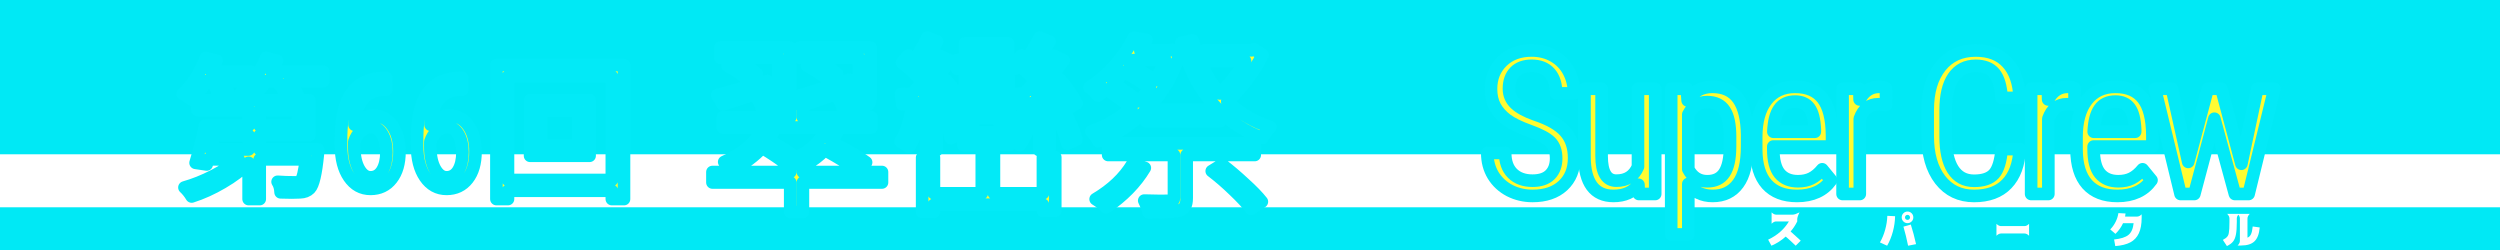 <?xml version="1.0" encoding="UTF-8" standalone="no"?>
<!-- Created with Inkscape (http://www.inkscape.org/) -->

<svg
   xmlns:dc="http://purl.org/dc/elements/1.1/"
   xmlns:cc="http://creativecommons.org/ns#"
   xmlns:rdf="http://www.w3.org/1999/02/22-rdf-syntax-ns#"
   xmlns:svg="http://www.w3.org/2000/svg"
   xmlns="http://www.w3.org/2000/svg"
   xmlns:sodipodi="http://sodipodi.sourceforge.net/DTD/sodipodi-0.dtd"
   xmlns:inkscape="http://www.inkscape.org/namespaces/inkscape"
   width="600"
   height="60"
   viewBox="0 0 158.75 15.875"
   version="1.1"
   id="svg8"
   inkscape:version="0.92.1 r15371"
   sodipodi:docname="publisher2.svg"
   inkscape:export-filename="G:\suiranfesCOM\2018\files\images\icons\publisher2.png"
   inkscape:export-xdpi="96"
   inkscape:export-ydpi="96">
  <rect x="0" y="0" width="158.75" height="15.875" fill="#333333" stroke="none"/>
  <defs
     id="defs2" />
  <sodipodi:namedview
     id="base"
     pagecolor="#ffffff"
     bordercolor="#666666"
     borderopacity="1.0"
     inkscape:pageopacity="0.0"
     inkscape:pageshadow="2"
     inkscape:zoom="0.90509668"
     inkscape:cx="298.77665"
     inkscape:cy="84.112806"
     inkscape:document-units="mm"
     inkscape:current-layer="layer1"
     showgrid="false"
     units="px"
     inkscape:snap-page="false"
     inkscape:snap-bbox="true"
     inkscape:snap-bbox-edge-midpoints="true"
     inkscape:bbox-nodes="true"
     inkscape:snap-bbox-midpoints="true"
     inkscape:window-width="1920"
     inkscape:window-height="965"
     inkscape:window-x="-8"
     inkscape:window-y="-8"
     inkscape:window-maximized="1"
     inkscape:snap-midpoints="true" />
  <g
     inkscape:label="レイヤー 1"
     inkscape:groupmode="layer"
     id="layer1"
     transform="translate(0,-281.125)">
    <rect
       style="opacity:1;fill:#00eaf7;fill-opacity:0.992;fill-rule:nonzero;stroke:none;stroke-width:7.938;stroke-linecap:round;stroke-linejoin:round;stroke-miterlimit:4;stroke-dasharray:none;stroke-dashoffset:0;stroke-opacity:1;paint-order:stroke fill markers"
       id="rect4601"
       width="158.75"
       height="15.875"
       x="-3.5527137e-014"
       y="281.125" />
    <path
       style="fill:none;fill-rule:evenodd;stroke:#ffffff;stroke-width:3.365;stroke-linecap:butt;stroke-linejoin:miter;stroke-miterlimit:4;stroke-dasharray:none;stroke-opacity:1"
       d="M 0,292.605 H 158.75"
       id="path4526"
       inkscape:connector-curvature="0" />
    <g
       aria-label="第66回"
       style="font-style:normal;font-variant:normal;font-weight:900;font-stretch:normal;font-size:9.772px;line-height:16.287px;font-family:'Gen Shin Gothic';-inkscape-font-specification:'Gen Shin Gothic Heavy';letter-spacing:0px;word-spacing:0px;fill:#fffc32;fill-opacity:1;stroke:#02eaf7;stroke-width:0.8;stroke-linecap:butt;stroke-linejoin:round;stroke-miterlimit:4;stroke-dasharray:none;stroke-opacity:1;paint-order:stroke markers fill"
       id="text4489">
      <path
         d="m 13.505,286.274 h -0.382 q -0.439,0.697 -0.926,1.202 -0.353,-0.277 -0.592,-0.391 0.935,-0.849 1.46,-2.281 l 0.687,0.172 q -0.076,0.21 -0.315,0.716 h 2.567 v 0.582 h -1.794 q 0.277,0.563 0.353,0.897 l -0.62,0.248 q -0.086,-0.41 -0.439,-1.145 z m 2.281,3.445 h -2.185 q -0.038,0.162 -0.115,0.468 -0.076,0.296 -0.105,0.429 h 2.405 z m 0.706,-1.603 v 0.983 h 2.433 v -0.983 z m 0,2.5 h 3.712 q -0.009,0.191 -0.019,0.296 -0.181,1.851 -0.515,2.185 -0.229,0.229 -0.62,0.239 -0.42,0.029 -1.231,0 -0.019,-0.41 -0.191,-0.668 0.477,0.038 1.107,0.038 0.267,0 0.344,-0.067 0.21,-0.21 0.344,-1.393 h -2.93 v 2.519 h -0.706 v -2.3 q -0.678,0.678 -1.66,1.25 -0.973,0.573 -1.956,0.887 -0.2,-0.334 -0.458,-0.573 0.916,-0.258 1.842,-0.735 0.935,-0.477 1.594,-1.05 h -1.928 q -0.019,0.067 -0.057,0.191 -0.029,0.115 -0.038,0.134 l -0.706,-0.105 q 0.372,-1.241 0.601,-2.367 h 2.767 v -0.983 h -3.245 v -0.62 h 7.1 v 2.224 h -3.149 z m 0.763,-4.924 h 3.283 v 0.582 h -2.176 q 0.41,0.544 0.563,0.916 l -0.639,0.248 q -0.181,-0.506 -0.687,-1.164 h -0.697 q -0.458,0.668 -1.012,1.164 -0.286,-0.258 -0.582,-0.42 0.515,-0.401 0.926,-0.983 0.42,-0.582 0.658,-1.231 l 0.697,0.172 q -0.105,0.286 -0.334,0.716 z"
         style="font-style:normal;font-variant:normal;font-weight:normal;font-stretch:normal;font-family:'Gen Shin Gothic';-inkscape-font-specification:'Gen Shin Gothic';fill:#fffc32;fill-opacity:1;stroke:#02eaf7;stroke-width:0.8;stroke-linejoin:round;stroke-miterlimit:4;stroke-dasharray:none;stroke-opacity:1;paint-order:stroke markers fill"
         id="path4569" />
      <path
         d="m 24.522,286.069 v 0.749 h -0.138 q -0.845,0.019 -1.322,0.573 -0.477,0.549 -0.549,1.656 0.463,-0.582 1.183,-0.582 0.768,0 1.217,0.635 0.453,0.63 0.453,1.656 0,1.093 -0.501,1.727 -0.496,0.635 -1.336,0.635 -0.845,0 -1.36,-0.749 -0.515,-0.749 -0.515,-1.99 v -0.339 q 0,-1.431 0.31,-2.281 0.31,-0.849 0.911,-1.26 0.606,-0.415 1.503,-0.429 z m -0.969,3.13 q -0.344,0 -0.635,0.262 -0.291,0.262 -0.42,0.668 v 0.348 q 0,0.845 0.296,1.379 0.301,0.53 0.735,0.53 0.472,0 0.74,-0.434 0.267,-0.439 0.267,-1.155 0,-0.706 -0.267,-1.15 -0.267,-0.449 -0.716,-0.449 z"
         style="font-style:normal;font-variant:normal;font-weight:normal;font-stretch:normal;font-family:'Roboto Condensed';-inkscape-font-specification:'Roboto Condensed, ';fill:#fffc32;fill-opacity:1;stroke:#02eaf7;stroke-width:0.8;stroke-linejoin:round;stroke-miterlimit:4;stroke-dasharray:none;stroke-opacity:1;paint-order:stroke markers fill"
         id="path4571" />
      <path
         d="m 29.351,286.069 v 0.749 H 29.213 q -0.845,0.019 -1.322,0.573 -0.477,0.549 -0.549,1.656 0.463,-0.582 1.183,-0.582 0.768,0 1.217,0.635 0.453,0.63 0.453,1.656 0,1.093 -0.501,1.727 -0.496,0.635 -1.336,0.635 -0.845,0 -1.36,-0.749 -0.515,-0.749 -0.515,-1.99 v -0.339 q 0,-1.431 0.31,-2.281 0.31,-0.849 0.911,-1.26 0.606,-0.415 1.503,-0.429 z m -0.969,3.13 q -0.344,0 -0.635,0.262 -0.291,0.262 -0.42,0.668 v 0.348 q 0,0.845 0.296,1.379 0.301,0.53 0.735,0.53 0.472,0 0.74,-0.434 0.267,-0.439 0.267,-1.155 0,-0.706 -0.267,-1.15 -0.267,-0.449 -0.716,-0.449 z"
         style="font-style:normal;font-variant:normal;font-weight:normal;font-stretch:normal;font-family:'Roboto Condensed';-inkscape-font-specification:'Roboto Condensed, ';fill:#fffc32;fill-opacity:1;stroke:#02eaf7;stroke-width:0.8;stroke-linejoin:round;stroke-miterlimit:4;stroke-dasharray:none;stroke-opacity:1;paint-order:stroke markers fill"
         id="path4573" />
      <path
         d="m 36.723,290.368 v -2.224 h -2.367 v 2.224 z m -3.063,-2.882 h 3.779 v 3.531 H 33.66 Z m -1.403,5.067 h 6.594 v -6.575 h -6.594 z m -0.735,-7.3 h 8.102 v 8.512 h -0.773 v -0.525 h -6.594 v 0.525 h -0.735 z"
         style="font-style:normal;font-variant:normal;font-weight:normal;font-stretch:normal;font-family:'Gen Shin Gothic';-inkscape-font-specification:'Gen Shin Gothic';fill:#fffc32;fill-opacity:1;stroke:#02eaf7;stroke-width:0.8;stroke-linejoin:round;stroke-miterlimit:4;stroke-dasharray:none;stroke-opacity:1;paint-order:stroke markers fill"
         id="path4575" />
    </g>
    <g
       aria-label="翠巒祭"
       style="font-style:normal;font-variant:normal;font-weight:900;font-stretch:normal;font-size:12.155px;line-height:20.259px;font-family:'Gen Shin Gothic';-inkscape-font-specification:'Gen Shin Gothic Heavy';letter-spacing:0px;word-spacing:0px;fill:#fffc32;fill-opacity:1;stroke:#02eaf7;stroke-width:0.8;stroke-linecap:butt;stroke-linejoin:round;stroke-miterlimit:4;stroke-dasharray:none;stroke-opacity:1;paint-order:stroke markers fill"
       id="text4505">
      <path
         d="m 54.533,287.217 v -2.422 h -3.739 v -0.653 h 4.487 v 3.074 q 0,0.285 -0.071,0.439 -0.071,0.154 -0.273,0.226 -0.297,0.095 -1.424,0.095 -0.024,-0.107 -0.131,-0.332 -0.107,-0.226 -0.131,-0.273 0.807,0.036 1.104,0.012 0.178,-0.012 0.178,-0.166 z m -1.377,-1.401 -0.439,0.487 q -0.546,-0.499 -1.472,-1.009 l 0.427,-0.415 q 0.878,0.404 1.484,0.938 z m 0.772,0.368 0.095,0.558 q -0.594,0.226 -1.709,0.617 -1.104,0.392 -1.235,0.439 l -0.344,-0.605 q 1.27,-0.356 3.193,-1.009 z m -4.499,1.009 V 284.795 h -3.68 v -0.653 h 4.416 v 3.051 q 0,0.546 -0.368,0.677 -0.285,0.095 -1.424,0.095 -0.047,-0.19 -0.273,-0.605 0.914,0.036 1.14,0 0.19,0 0.19,-0.166 z m -1.377,-1.377 -0.451,0.487 q -0.475,-0.487 -1.401,-1.009 l 0.439,-0.415 q 0.95,0.51 1.413,0.938 z m 0.677,0.451 0.095,0.546 q -0.736,0.249 -2.932,0.95 l -0.344,-0.605 q 0.89,-0.226 3.181,-0.89 z m 7.277,5.781 v 0.665 h -5.021 v 1.876 h -0.807 v -1.876 h -4.938 v -0.665 h 4.938 v -0.522 h 0.783 q -0.154,-0.154 -0.463,-0.38 1.508,-0.665 1.994,-1.923 h -3.799 l 0.487,0.107 q -0.166,0.368 -0.392,0.689 1.116,0.629 1.484,0.914 l -0.51,0.487 q -0.368,-0.309 -1.365,-0.914 -0.724,0.783 -1.84,1.377 -0.19,-0.226 -0.57,-0.475 1.84,-0.819 2.469,-2.184 h -2.552 v -0.653 h 4.273 v -0.867 h 0.807 v 0.867 h 4.345 v 0.653 h -2.564 l 0.463,0.083 q -0.142,0.404 -0.439,0.843 1.531,0.772 2.208,1.282 l -0.57,0.487 q -0.653,-0.499 -2.054,-1.27 -0.522,0.558 -1.306,0.985 l -0.083,-0.083 v 0.499 z"
         style="font-style:normal;font-variant:normal;font-weight:300;font-stretch:normal;font-family:'Gen Shin Gothic';-inkscape-font-specification:'Gen Shin Gothic Light';fill:#fffc32;fill-opacity:1;stroke:#02eaf7;stroke-width:0.8;stroke-linejoin:round;stroke-miterlimit:4;stroke-dasharray:none;stroke-opacity:1;paint-order:stroke markers fill"
         id="path4562" />
      <path
         d="m 64.315,287.086 0.712,-0.012 q 0.582,-0.641 0.712,-0.819 -0.475,-0.546 -1.258,-1.151 l 0.38,-0.463 q 0.154,0.095 0.321,0.249 0.487,-0.665 0.831,-1.377 l 0.629,0.249 q -0.522,0.831 -1.021,1.472 0.19,0.166 0.534,0.51 0.487,-0.617 0.748,-1.08 l 0.641,0.297 q -0.902,1.187 -1.745,2.089 0.629,-0.012 1.448,-0.036 -0.226,-0.321 -0.439,-0.57 l 0.499,-0.273 q 0.736,0.843 1.056,1.519 l -0.534,0.309 q -0.19,-0.392 -0.226,-0.439 l -0.962,0.048 v 3.051 h -0.653 v -3.003 q -0.332,0.012 -0.902,0.048 -0.558,0.024 -0.7,0.036 z m 0.665,1.033 0.629,0.119 q -0.273,1.27 -0.843,2.101 -0.273,-0.214 -0.534,-0.332 0.487,-0.665 0.748,-1.887 z m -0.962,-4.238 v 0.522 h -2.742 v -0.522 z m 0.427,1.056 v 0.558 h -3.668 v -0.558 z m -2.647,4.594 h 1.686 v -0.902 h -1.686 z m 2.339,0.783 h -0.653 v -0.261 h -1.686 v 0.285 h -0.617 v -2.232 h 2.956 z m -2.885,-2.73 v -0.522 h 2.813 v 0.522 z m 2.813,-1.567 v 0.522 h -2.813 v -0.522 z m -6.849,1.08 0.724,-0.012 q 0.522,-0.617 0.629,-0.772 -0.594,-0.677 -1.294,-1.211 l 0.404,-0.451 q 0.166,0.119 0.38,0.309 0.475,-0.689 0.819,-1.448 l 0.629,0.249 q -0.617,1.045 -1.033,1.543 0.297,0.285 0.475,0.487 0.51,-0.712 0.748,-1.116 l 0.629,0.285 q -0.878,1.246 -1.638,2.101 l 1.306,-0.036 q -0.214,-0.309 -0.404,-0.534 l 0.499,-0.273 q 0.712,0.843 1.009,1.472 l -0.51,0.297 q -0.024,-0.059 -0.237,-0.415 l -0.878,0.048 v 3.039 h -0.665 v -3.003 l -1.519,0.083 z m 2.54,1.163 0.522,-0.19 q 0.451,0.76 0.641,1.579 l -0.546,0.249 q -0.178,-0.807 -0.617,-1.638 z m -1.876,-0.154 0.641,0.131 q -0.285,1.424 -0.795,2.22 -0.166,-0.142 -0.534,-0.344 0.451,-0.7 0.688,-2.006 z m 8.345,5.294 v -2.291 h 0.783 v 3.407 h -0.783 v -0.392 h -6.921 v 0.451 h -0.748 v -3.442 h 0.748 v 2.267 h 3.039 v -2.92 h 0.772 v 2.92 z m 0.772,-5.128 0.546,-0.202 q 0.629,1.187 0.807,1.923 l -0.57,0.249 q -0.226,-0.89 -0.783,-1.971 z"
         style="font-style:normal;font-variant:normal;font-weight:300;font-stretch:normal;font-family:'Gen Shin Gothic';-inkscape-font-specification:'Gen Shin Gothic Light';fill:#fffc32;fill-opacity:1;stroke:#02eaf7;stroke-width:0.8;stroke-linejoin:round;stroke-miterlimit:4;stroke-dasharray:none;stroke-opacity:1;paint-order:stroke markers fill"
         id="path4564" />
      <path
         d="m 71.9,291.561 0.795,0.226 q -0.855,1.424 -2.445,2.505 -0.261,-0.261 -0.677,-0.522 1.543,-0.914 2.327,-2.208 z m 7.775,-0.594 h -4.321 v 2.73 q 0,0.356 -0.107,0.534 -0.095,0.178 -0.368,0.261 -0.38,0.119 -1.947,0.119 -0.083,-0.368 -0.273,-0.748 1.211,0.036 1.638,0.012 0.154,-0.012 0.202,-0.048 0.047,-0.024 0.047,-0.142 v -2.718 h -4.178 v -0.736 h 9.307 z m -2.73,1.021 0.653,-0.404 q 0.688,0.522 1.413,1.199 0.736,0.665 1.116,1.151 l -0.677,0.451 q -0.38,-0.499 -1.104,-1.187 -0.712,-0.688 -1.401,-1.211 z m -5.555,-6.303 q -0.332,0.404 -0.7,0.724 1.116,0.736 1.614,1.151 0.415,-0.415 0.712,-0.843 -0.522,-0.392 -1.626,-1.033 z m 2.6,-0.748 h -1.994 q -0.166,0.214 -0.249,0.332 0.985,0.522 1.614,0.962 0.427,-0.724 0.629,-1.294 z m 5.65,-0.677 0.534,0.344 q -0.878,1.733 -2.244,2.968 1.175,1.104 2.742,1.626 -0.261,0.237 -0.522,0.688 -1.531,-0.582 -2.683,-1.686 v 0.617 h -4.713 v -0.677 q -1.258,1.258 -3.003,1.959 -0.202,-0.392 -0.451,-0.629 1.401,-0.499 2.552,-1.484 -0.772,-0.653 -1.614,-1.187 -0.178,0.154 -0.522,0.404 -0.261,-0.368 -0.534,-0.522 0.962,-0.641 1.686,-1.484 0.724,-0.855 1.128,-1.674 l 0.807,0.131 q -0.261,0.463 -0.392,0.677 h 1.887 l 0.131,-0.048 0.487,0.214 q -0.605,2.065 -2.101,3.585 h 4.535 q -1.579,-1.614 -2.339,-4.238 l 0.724,-0.154 q 0.57,2.03 1.721,3.371 0.902,-0.843 1.603,-2.065 h -2.588 v -0.677 h 3.015 z"
         style="font-style:normal;font-variant:normal;font-weight:300;font-stretch:normal;font-family:'Gen Shin Gothic';-inkscape-font-specification:'Gen Shin Gothic Light';fill:#fffc32;fill-opacity:1;stroke:#02eaf7;stroke-width:0.8;stroke-linejoin:round;stroke-miterlimit:4;stroke-dasharray:none;stroke-opacity:1;paint-order:stroke markers fill"
         id="path4566" />
    </g>
    <g
       aria-label="Super Crew"
       style="font-style:normal;font-variant:normal;font-weight:normal;font-stretch:normal;font-size:12.646px;line-height:9.51px;font-family:'Noto Serif CJK JP';-inkscape-font-specification:'Noto Serif CJK JP';text-align:center;letter-spacing:0px;word-spacing:0px;text-anchor:middle;fill:#fffc32;fill-opacity:1;stroke:#02eaf7;stroke-width:0.8;stroke-linecap:butt;stroke-linejoin:round;stroke-miterlimit:4;stroke-dasharray:none;stroke-opacity:1;paint-order:stroke markers fill"
       id="text4515">
      <path
         d="m 98.814,291.171 q 0,-0.673 -0.364,-1.031 -0.364,-0.358 -1.315,-0.698 -0.951,-0.34 -1.457,-0.71 -0.5,-0.377 -0.753,-0.852 -0.247,-0.482 -0.247,-1.099 0,-1.068 0.71,-1.76 0.716,-0.692 1.871,-0.692 0.79,0 1.408,0.358 0.618,0.352 0.951,0.982 0.333,0.63 0.333,1.383 h -1.136 q 0,-0.834 -0.401,-1.291 -0.401,-0.457 -1.155,-0.457 -0.685,0 -1.062,0.383 -0.377,0.383 -0.377,1.074 0,0.568 0.408,0.951 0.408,0.383 1.26,0.685 1.328,0.438 1.896,1.081 0.574,0.642 0.574,1.68 0,1.093 -0.71,1.754 -0.71,0.655 -1.933,0.655 -0.784,0 -1.451,-0.34 -0.661,-0.346 -1.044,-0.963 -0.377,-0.624 -0.377,-1.426 h 1.136 q 0,0.834 0.463,1.297 0.469,0.463 1.272,0.463 0.747,0 1.124,-0.383 0.377,-0.383 0.377,-1.044 z"
         style="font-style:normal;font-variant:normal;font-weight:normal;font-stretch:normal;font-family:'Roboto Condensed';-inkscape-font-specification:'Roboto Condensed, ';text-align:center;letter-spacing:-0.644px;text-anchor:middle;fill:#fffc32;fill-opacity:1;stroke:#02eaf7;stroke-width:0.8;stroke-linejoin:round;stroke-miterlimit:4;stroke-dasharray:none;stroke-opacity:1;paint-order:stroke markers fill"
         id="path4543" />
      <path
         d="m 104.042,292.857 q -0.543,0.71 -1.587,0.71 -0.908,0 -1.371,-0.624 -0.463,-0.63 -0.469,-1.828 v -4.353 h 1.087 v 4.273 q 0,1.562 0.939,1.562 0.994,0 1.371,-0.889 v -4.946 h 1.093 v 6.681 h -1.037 z"
         style="font-style:normal;font-variant:normal;font-weight:normal;font-stretch:normal;font-family:'Roboto Condensed';-inkscape-font-specification:'Roboto Condensed, ';text-align:center;letter-spacing:-0.644px;text-anchor:middle;fill:#fffc32;fill-opacity:1;stroke:#02eaf7;stroke-width:0.8;stroke-linejoin:round;stroke-miterlimit:4;stroke-dasharray:none;stroke-opacity:1;paint-order:stroke markers fill"
         id="path4545" />
      <path
         d="m 110.944,290.424 q 0,1.587 -0.574,2.365 -0.568,0.778 -1.612,0.778 -1.007,0 -1.55,-0.76 v 3.205 h -1.087 v -9.25 h 0.988 l 0.056,0.741 q 0.55,-0.865 1.575,-0.865 1.099,0 1.643,0.766 0.543,0.766 0.562,2.291 z m -1.087,-0.624 q 0,-1.124 -0.346,-1.655 -0.346,-0.537 -1.112,-0.537 -0.784,0 -1.192,0.784 v 3.477 q 0.401,0.766 1.204,0.766 0.741,0 1.087,-0.531 0.352,-0.537 0.358,-1.636 z"
         style="font-style:normal;font-variant:normal;font-weight:normal;font-stretch:normal;font-family:'Roboto Condensed';-inkscape-font-specification:'Roboto Condensed, ';text-align:center;letter-spacing:-0.644px;text-anchor:middle;fill:#fffc32;fill-opacity:1;stroke:#02eaf7;stroke-width:0.8;stroke-linejoin:round;stroke-miterlimit:4;stroke-dasharray:none;stroke-opacity:1;paint-order:stroke markers fill"
         id="path4547" />
      <path
         d="m 114.11,293.567 q -1.247,0 -1.914,-0.741 -0.667,-0.747 -0.679,-2.186 v -0.809 q 0,-1.494 0.648,-2.34 0.655,-0.852 1.822,-0.852 1.173,0 1.754,0.747 0.58,0.747 0.593,2.328 v 0.716 h -3.73 v 0.154 q 0,1.074 0.401,1.562 0.408,0.488 1.167,0.488 0.482,0 0.846,-0.179 0.371,-0.185 0.692,-0.58 l 0.568,0.692 q -0.71,1 -2.167,1 z m -0.123,-5.99 q -0.679,0 -1.007,0.469 -0.327,0.463 -0.37,1.445 h 2.631 v -0.148 q -0.043,-0.951 -0.346,-1.359 -0.296,-0.408 -0.908,-0.408 z"
         style="font-style:normal;font-variant:normal;font-weight:normal;font-stretch:normal;font-family:'Roboto Condensed';-inkscape-font-specification:'Roboto Condensed, ';text-align:center;letter-spacing:-0.644px;text-anchor:middle;fill:#fffc32;fill-opacity:1;stroke:#02eaf7;stroke-width:0.8;stroke-linejoin:round;stroke-miterlimit:4;stroke-dasharray:none;stroke-opacity:1;paint-order:stroke markers fill"
         id="path4549" />
      <path
         d="m 119.764,287.787 q -0.228,-0.043 -0.494,-0.043 -0.84,0 -1.173,0.92 v 4.779 h -1.093 v -6.681 h 1.062 l 0.018,0.679 q 0.438,-0.803 1.241,-0.803 0.259,0 0.432,0.086 z"
         style="font-style:normal;font-variant:normal;font-weight:normal;font-stretch:normal;font-family:'Roboto Condensed';-inkscape-font-specification:'Roboto Condensed, ';text-align:center;letter-spacing:-0.644px;text-anchor:middle;fill:#fffc32;fill-opacity:1;stroke:#02eaf7;stroke-width:0.8;stroke-linejoin:round;stroke-miterlimit:4;stroke-dasharray:none;stroke-opacity:1;paint-order:stroke markers fill"
         id="path4551" />
      <path
         d="m 128.25,290.591 q -0.074,1.445 -0.815,2.211 -0.735,0.766 -2.081,0.766 -1.352,0 -2.149,-1.025 -0.797,-1.031 -0.797,-2.791 v -1.63 q 0,-1.754 0.815,-2.773 0.821,-1.019 2.235,-1.019 1.303,0 2.013,0.784 0.716,0.778 0.778,2.229 h -1.142 q -0.074,-1.099 -0.463,-1.568 -0.389,-0.469 -1.186,-0.469 -0.92,0 -1.414,0.722 -0.494,0.716 -0.494,2.106 v 1.649 q 0,1.365 0.457,2.093 0.463,0.729 1.346,0.729 0.883,0 1.272,-0.438 0.389,-0.438 0.482,-1.575 z"
         style="font-style:normal;font-variant:normal;font-weight:normal;font-stretch:normal;font-family:'Roboto Condensed';-inkscape-font-specification:'Roboto Condensed, ';text-align:center;letter-spacing:-0.644px;text-anchor:middle;fill:#fffc32;fill-opacity:1;stroke:#02eaf7;stroke-width:0.8;stroke-linejoin:round;stroke-miterlimit:4;stroke-dasharray:none;stroke-opacity:1;paint-order:stroke markers fill"
         id="path4553" />
      <path
         d="m 131.737,287.787 q -0.228,-0.043 -0.494,-0.043 -0.84,0 -1.173,0.92 v 4.779 h -1.093 v -6.681 h 1.062 l 0.018,0.679 q 0.438,-0.803 1.241,-0.803 0.259,0 0.432,0.086 z"
         style="font-style:normal;font-variant:normal;font-weight:normal;font-stretch:normal;font-family:'Roboto Condensed';-inkscape-font-specification:'Roboto Condensed, ';text-align:center;letter-spacing:-0.644px;text-anchor:middle;fill:#fffc32;fill-opacity:1;stroke:#02eaf7;stroke-width:0.8;stroke-linejoin:round;stroke-miterlimit:4;stroke-dasharray:none;stroke-opacity:1;paint-order:stroke markers fill"
         id="path4555" />
      <path
         d="m 134.452,293.567 q -1.247,0 -1.914,-0.741 -0.667,-0.747 -0.679,-2.186 v -0.809 q 0,-1.494 0.648,-2.34 0.655,-0.852 1.822,-0.852 1.173,0 1.754,0.747 0.58,0.747 0.593,2.328 v 0.716 h -3.73 v 0.154 q 0,1.074 0.401,1.562 0.408,0.488 1.167,0.488 0.482,0 0.846,-0.179 0.37,-0.185 0.692,-0.58 l 0.568,0.692 q -0.71,1 -2.167,1 z m -0.123,-5.99 q -0.679,0 -1.007,0.469 -0.327,0.463 -0.371,1.445 h 2.631 v -0.148 q -0.043,-0.951 -0.346,-1.359 -0.296,-0.408 -0.908,-0.408 z"
         style="font-style:normal;font-variant:normal;font-weight:normal;font-stretch:normal;font-family:'Roboto Condensed';-inkscape-font-specification:'Roboto Condensed, ';text-align:center;letter-spacing:-0.644px;text-anchor:middle;fill:#fffc32;fill-opacity:1;stroke:#02eaf7;stroke-width:0.8;stroke-linejoin:round;stroke-miterlimit:4;stroke-dasharray:none;stroke-opacity:1;paint-order:stroke markers fill"
         id="path4557" />
      <path
         d="m 142.329,291.523 1.013,-4.761 h 1.081 l -1.636,6.681 h -0.871 l -1.303,-4.779 -1.272,4.779 h -0.877 l -1.624,-6.681 h 1.074 l 1.037,4.644 1.241,-4.644 h 0.865 z"
         style="font-style:normal;font-variant:normal;font-weight:normal;font-stretch:normal;font-family:'Roboto Condensed';-inkscape-font-specification:'Roboto Condensed, ';text-align:center;letter-spacing:-0.644px;text-anchor:middle;fill:#fffc32;fill-opacity:1;stroke:#02eaf7;stroke-width:0.8;stroke-linejoin:round;stroke-miterlimit:4;stroke-dasharray:none;stroke-opacity:1;paint-order:stroke markers fill"
         id="path4559" />
    </g>
    <g
       aria-label="スパークル"
       style="font-style:normal;font-variant:normal;font-weight:bold;font-stretch:normal;font-size:2.465px;line-height:8.333px;font-family:amemuchigothic-06;-inkscape-font-specification:'amemuchigothic-06 Bold';letter-spacing:4.784px;word-spacing:0px;fill:#ffffff;fill-opacity:1;stroke:none;stroke-width:0.265px;stroke-linecap:butt;stroke-linejoin:miter;stroke-opacity:1"
       id="text4530">
      <path
         d="m 112.497,295.331 v -0.72 q 0.144,0.144 0.289,0.144 h 1.05 q 0.144,0 0.433,-0.144 -0.144,0.289 -0.144,0.433 v 0.142 q -0.161,0.332 -0.421,0.638 0.327,0.286 0.643,0.583 l -0.32,0.32 q -0.303,-0.294 -0.633,-0.58 -0.409,0.368 -0.908,0.58 l -0.209,-0.383 q 0.874,-0.414 1.319,-1.158 h -0.809 q -0.144,0 -0.289,0.144 z"
         style="font-style:normal;font-variant:normal;font-weight:bold;font-stretch:normal;font-family:amemuchigothic-06;-inkscape-font-specification:'amemuchigothic-06 Bold';letter-spacing:4.784px;fill:#ffffff;fill-opacity:1;stroke-width:0.265px"
         id="path4532" />
      <path
         d="m 121.67,296.628 -0.506,0.099 q -0.128,-0.633 -0.296,-1.209 l 0.469,-0.135 q 0.188,0.59 0.332,1.245 z m -1.837,0.099 -0.457,-0.209 q 0.212,-0.368 0.332,-0.807 0.123,-0.441 0.137,-0.881 l 0.494,0.024 q -0.01,0.489 -0.142,0.98 -0.132,0.491 -0.364,0.893 z m 1.555,-2.061 q 0.108,0.108 0.108,0.262 0,0.152 -0.108,0.26 -0.108,0.108 -0.262,0.108 -0.152,0 -0.26,-0.108 -0.108,-0.108 -0.108,-0.26 0,-0.154 0.108,-0.262 0.108,-0.108 0.26,-0.108 0.154,0 0.262,0.108 z m -0.147,0.376 q 0.046,-0.048 0.046,-0.113 0,-0.067 -0.048,-0.113 -0.046,-0.048 -0.113,-0.048 -0.065,0 -0.113,0.048 -0.046,0.046 -0.046,0.113 0,0.065 0.046,0.113 0.048,0.046 0.113,0.046 0.067,0 0.116,-0.046 z"
         style="font-style:normal;font-variant:normal;font-weight:bold;font-stretch:normal;font-family:amemuchigothic-06;-inkscape-font-specification:'amemuchigothic-06 Bold';letter-spacing:4.784px;fill:#ffffff;fill-opacity:1;stroke-width:0.265px"
         id="path4534" />
      <path
         d="m 126.775,296.096 v -0.758 q 0.144,0.144 0.289,0.144 h 1.493 q 0.144,0 0.289,-0.144 v 0.758 q -0.144,-0.144 -0.289,-0.144 h -1.493 q -0.144,0 -0.289,0.144 z"
         style="font-style:normal;font-variant:normal;font-weight:bold;font-stretch:normal;font-family:amemuchigothic-06;-inkscape-font-specification:'amemuchigothic-06 Bold';letter-spacing:4.784px;fill:#ffffff;fill-opacity:1;stroke-width:0.265px"
         id="path4536" />
      <path
         d="m 134.332,295.976 -0.332,-0.284 q 0.207,-0.209 0.344,-0.486 0.137,-0.279 0.173,-0.549 l 0.455,0.024 q -0.012,0.104 -0.029,0.197 h 0.763 q 0.144,0 0.289,-0.144 v 0.219 q 0,0.607 -0.178,0.987 -0.176,0.378 -0.539,0.573 -0.364,0.193 -0.958,0.238 l -0.075,-0.419 q 0.633,-0.065 0.91,-0.289 0.277,-0.226 0.33,-0.746 h -0.672 q -0.161,0.364 -0.482,0.679 z"
         style="font-style:normal;font-variant:normal;font-weight:bold;font-stretch:normal;font-family:amemuchigothic-06;-inkscape-font-specification:'amemuchigothic-06 Bold';letter-spacing:4.784px;fill:#ffffff;fill-opacity:1;stroke-width:0.265px"
         id="path4538" />
      <path
         d="m 143.048,295.506 0.445,0.063 q -0.055,0.616 -0.335,0.881 -0.277,0.265 -0.85,0.265 h -0.219 q 0.144,-0.144 0.144,-0.289 v -1.43 q 0,-0.144 -0.144,-0.289 h 0.77 q -0.144,0.144 -0.144,0.289 v 1.221 q 0.152,-0.06 0.224,-0.219 0.075,-0.161 0.108,-0.491 z m -1.897,0.852 q 0.123,-0.065 0.188,-0.116 0.065,-0.053 0.118,-0.123 0.053,-0.072 0.072,-0.195 0.022,-0.123 0.031,-0.277 0.01,-0.154 0.01,-0.424 v -0.229 q 0,-0.144 -0.144,-0.289 h 0.756 q -0.144,0.144 -0.144,0.289 v 0.229 q 0,0.515 -0.058,0.802 -0.055,0.284 -0.185,0.443 -0.128,0.157 -0.385,0.282 z"
         style="font-style:normal;font-variant:normal;font-weight:bold;font-stretch:normal;font-family:amemuchigothic-06;-inkscape-font-specification:'amemuchigothic-06 Bold';letter-spacing:4.784px;fill:#ffffff;fill-opacity:1;stroke-width:0.265px"
         id="path4540" />
    </g>
  </g>
</svg>
